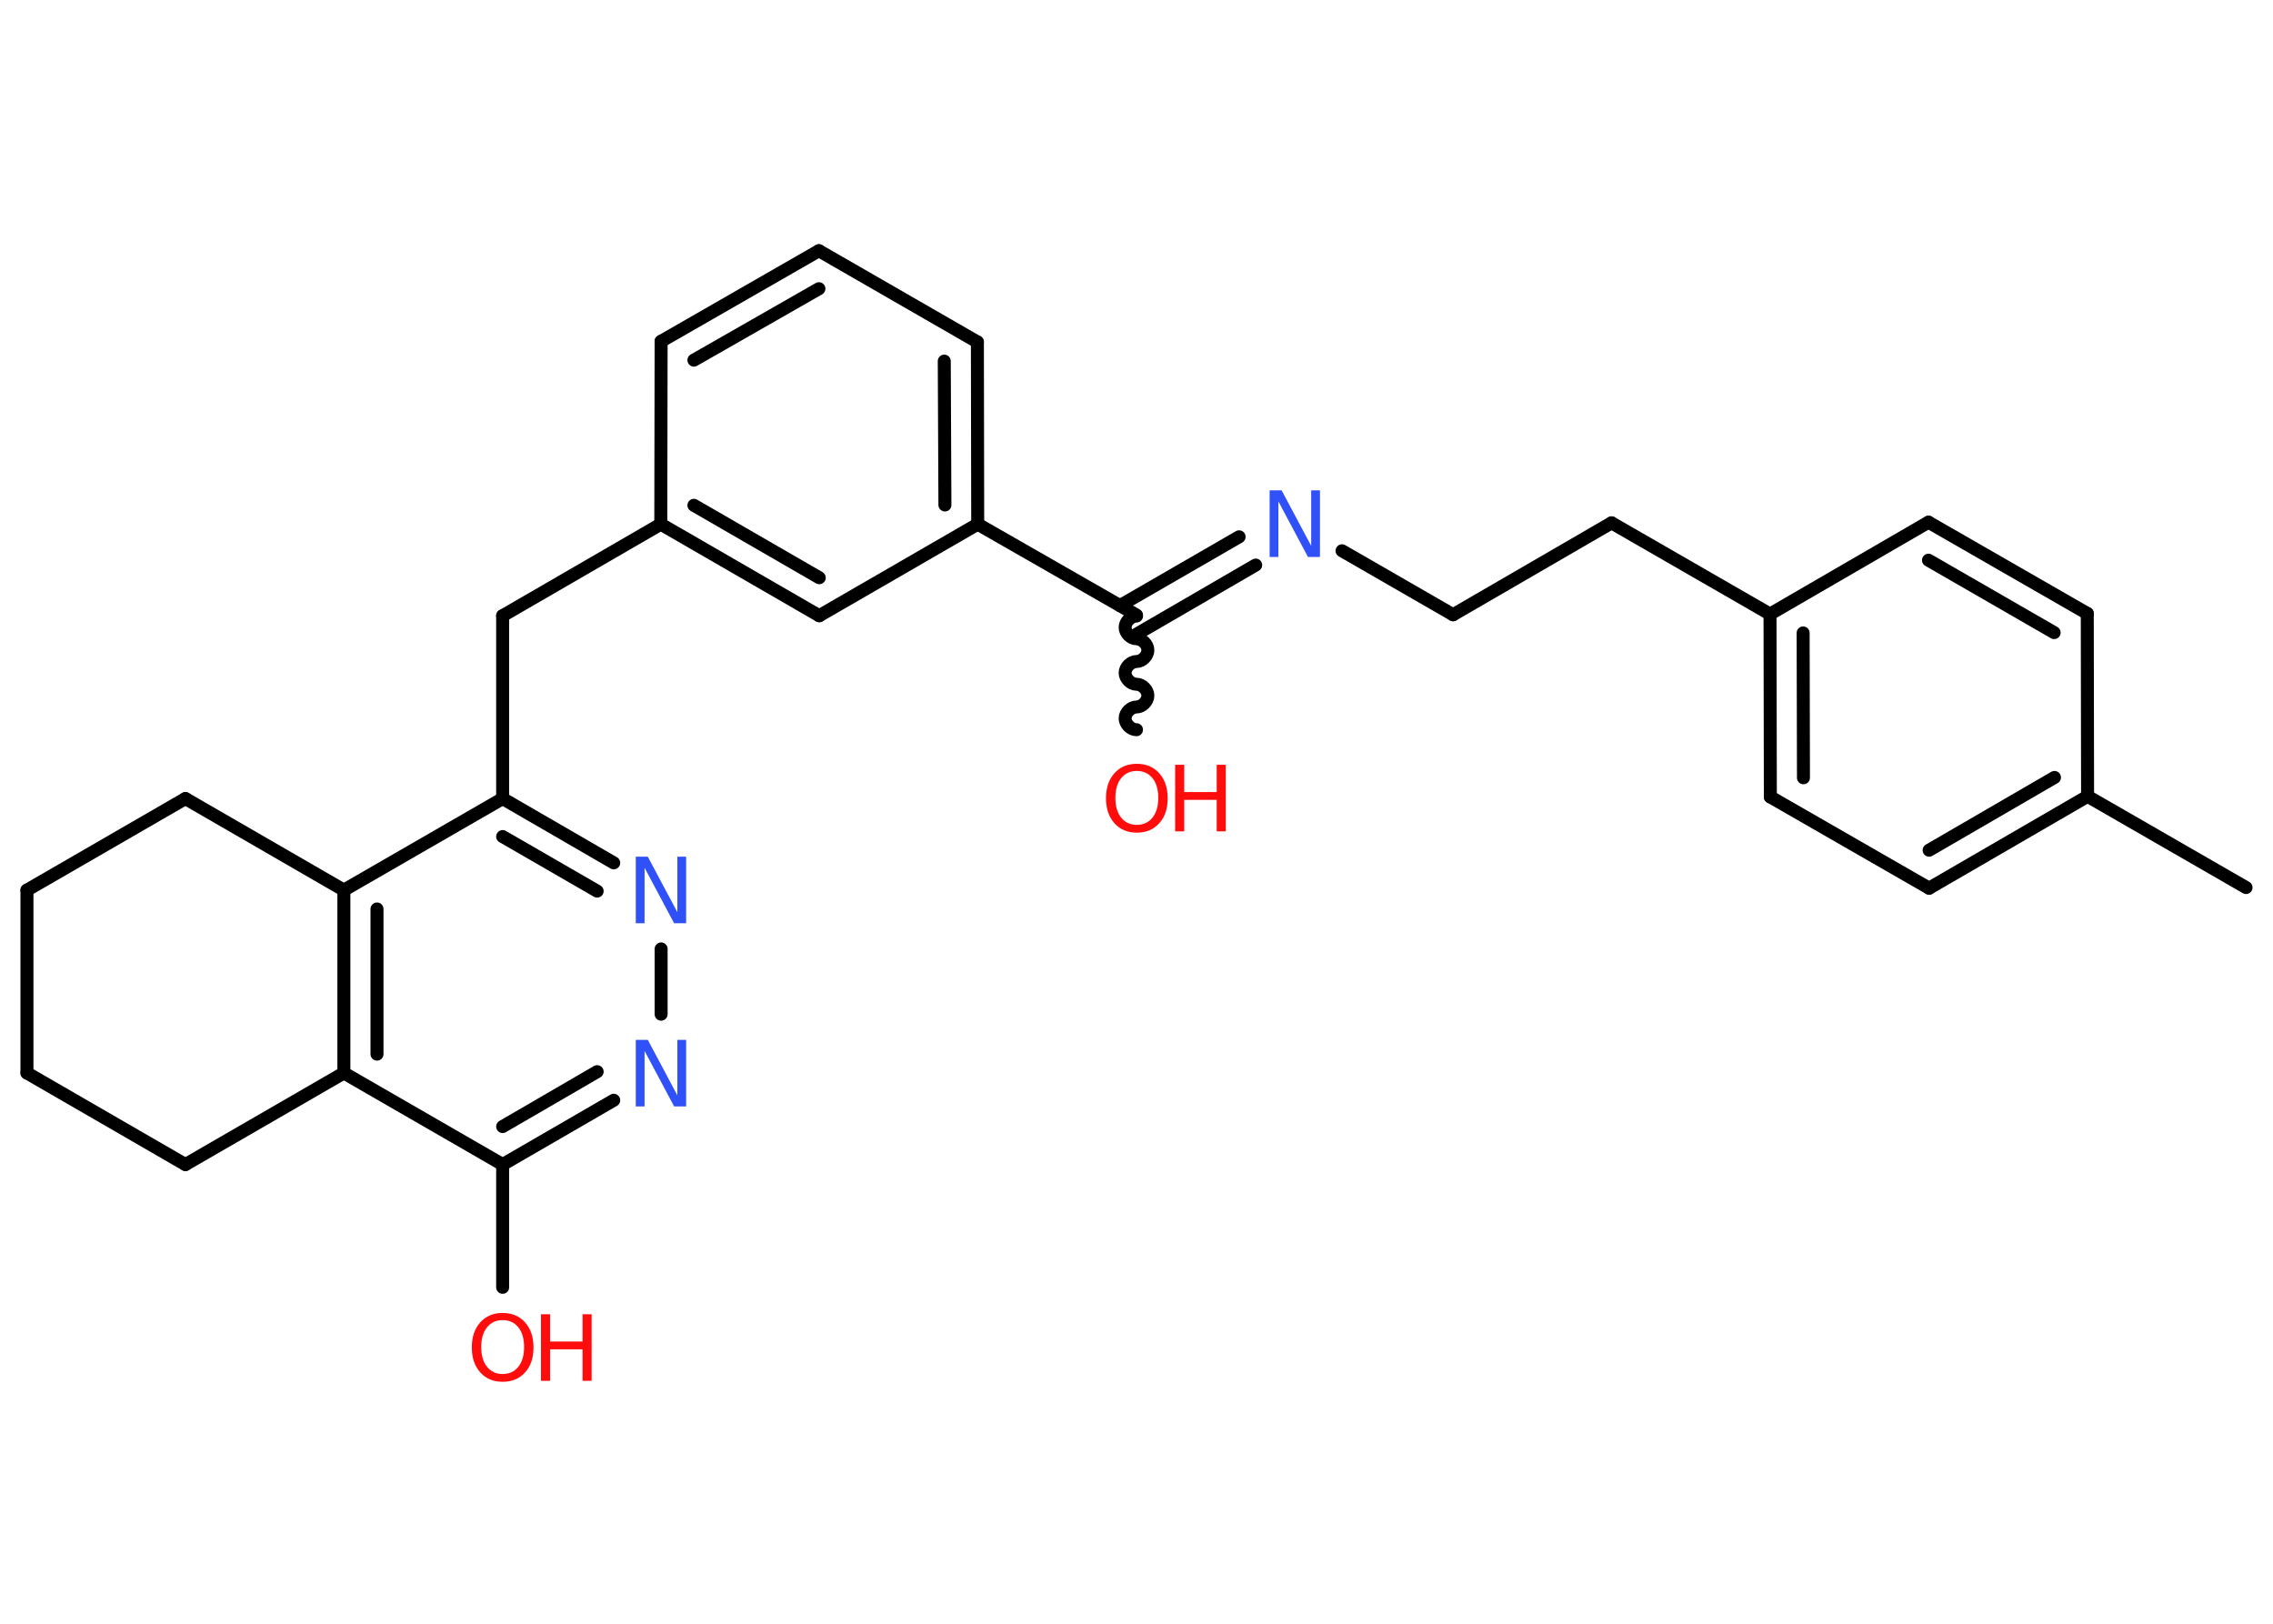 <?xml version='1.0' encoding='UTF-8'?>
<!DOCTYPE svg PUBLIC "-//W3C//DTD SVG 1.1//EN" "http://www.w3.org/Graphics/SVG/1.1/DTD/svg11.dtd">
<svg version='1.2' xmlns='http://www.w3.org/2000/svg' xmlns:xlink='http://www.w3.org/1999/xlink' width='70.0mm' height='50.0mm' viewBox='0 0 70.0 50.0'>
  <desc>Generated by the Chemistry Development Kit (http://github.com/cdk)</desc>
  <g stroke-linecap='round' stroke-linejoin='round' stroke='#000000' stroke-width='.4' fill='#FF0D0D'>
    <rect x='.0' y='.0' width='70.0' height='50.0' fill='#FFFFFF' stroke='none'/>
    <g id='mol1' class='mol'>
      <line id='mol1bnd1' class='bond' x1='69.17' y1='27.33' x2='64.29' y2='24.52'/>
      <g id='mol1bnd2' class='bond'>
        <line x1='59.41' y1='27.35' x2='64.29' y2='24.52'/>
        <line x1='59.41' y1='26.18' x2='63.27' y2='23.94'/>
      </g>
      <line id='mol1bnd3' class='bond' x1='59.41' y1='27.35' x2='54.52' y2='24.54'/>
      <g id='mol1bnd4' class='bond'>
        <line x1='54.51' y1='18.91' x2='54.52' y2='24.54'/>
        <line x1='55.53' y1='19.49' x2='55.54' y2='23.95'/>
      </g>
      <line id='mol1bnd5' class='bond' x1='54.51' y1='18.91' x2='49.63' y2='16.1'/>
      <line id='mol1bnd6' class='bond' x1='49.63' y1='16.1' x2='44.75' y2='18.93'/>
      <line id='mol1bnd7' class='bond' x1='44.75' y1='18.93' x2='41.33' y2='16.96'/>
      <g id='mol1bnd8' class='bond'>
        <line x1='38.67' y1='17.4' x2='35.0' y2='19.53'/>
        <line x1='38.16' y1='16.53' x2='34.49' y2='18.65'/>
      </g>
      <path id='mol1bnd9' class='bond' d='M35.0 22.47c-.18 .0 -.35 -.18 -.35 -.35c-.0 -.18 .18 -.35 .35 -.35c.18 -.0 .35 -.18 .35 -.35c-.0 -.18 -.18 -.35 -.35 -.35c-.18 .0 -.35 -.18 -.35 -.35c-.0 -.18 .18 -.35 .35 -.35c.18 -.0 .35 -.18 .35 -.35c-.0 -.18 -.18 -.35 -.35 -.35c-.18 .0 -.35 -.18 -.35 -.35c-.0 -.18 .18 -.35 .35 -.35' fill='none' stroke='#000000' stroke-width='.4'/>
      <line id='mol1bnd10' class='bond' x1='35.0' y1='18.94' x2='30.11' y2='16.14'/>
      <g id='mol1bnd11' class='bond'>
        <line x1='30.11' y1='16.14' x2='30.1' y2='10.53'/>
        <line x1='29.1' y1='15.55' x2='29.08' y2='11.12'/>
      </g>
      <line id='mol1bnd12' class='bond' x1='30.1' y1='10.53' x2='25.22' y2='7.72'/>
      <g id='mol1bnd13' class='bond'>
        <line x1='25.22' y1='7.72' x2='20.36' y2='10.51'/>
        <line x1='25.22' y1='8.89' x2='21.37' y2='11.09'/>
      </g>
      <line id='mol1bnd14' class='bond' x1='20.36' y1='10.51' x2='20.35' y2='16.14'/>
      <line id='mol1bnd15' class='bond' x1='20.35' y1='16.14' x2='15.48' y2='18.96'/>
      <line id='mol1bnd16' class='bond' x1='15.48' y1='18.96' x2='15.48' y2='24.59'/>
      <g id='mol1bnd17' class='bond'>
        <line x1='18.9' y1='26.57' x2='15.48' y2='24.59'/>
        <line x1='18.39' y1='27.44' x2='15.48' y2='25.76'/>
      </g>
      <line id='mol1bnd18' class='bond' x1='20.36' y1='29.22' x2='20.36' y2='31.23'/>
      <g id='mol1bnd19' class='bond'>
        <line x1='15.48' y1='35.86' x2='18.9' y2='33.88'/>
        <line x1='15.48' y1='34.69' x2='18.39' y2='33.0'/>
      </g>
      <line id='mol1bnd20' class='bond' x1='15.48' y1='35.86' x2='15.48' y2='39.64'/>
      <line id='mol1bnd21' class='bond' x1='15.48' y1='35.86' x2='10.59' y2='33.04'/>
      <g id='mol1bnd22' class='bond'>
        <line x1='10.59' y1='27.41' x2='10.59' y2='33.04'/>
        <line x1='11.61' y1='27.99' x2='11.61' y2='32.46'/>
      </g>
      <line id='mol1bnd23' class='bond' x1='15.48' y1='24.59' x2='10.59' y2='27.41'/>
      <line id='mol1bnd24' class='bond' x1='10.59' y1='27.41' x2='5.71' y2='24.59'/>
      <line id='mol1bnd25' class='bond' x1='5.71' y1='24.59' x2='.83' y2='27.41'/>
      <line id='mol1bnd26' class='bond' x1='.83' y1='27.41' x2='.83' y2='33.04'/>
      <line id='mol1bnd27' class='bond' x1='.83' y1='33.04' x2='5.71' y2='35.86'/>
      <line id='mol1bnd28' class='bond' x1='10.59' y1='33.04' x2='5.71' y2='35.86'/>
      <g id='mol1bnd29' class='bond'>
        <line x1='20.35' y1='16.14' x2='25.23' y2='18.96'/>
        <line x1='21.37' y1='15.56' x2='25.23' y2='17.79'/>
      </g>
      <line id='mol1bnd30' class='bond' x1='30.11' y1='16.14' x2='25.23' y2='18.96'/>
      <line id='mol1bnd31' class='bond' x1='54.51' y1='18.91' x2='59.39' y2='16.08'/>
      <g id='mol1bnd32' class='bond'>
        <line x1='64.28' y1='18.89' x2='59.39' y2='16.08'/>
        <line x1='63.26' y1='19.48' x2='59.39' y2='17.25'/>
      </g>
      <line id='mol1bnd33' class='bond' x1='64.29' y1='24.52' x2='64.28' y2='18.89'/>
      <path id='mol1atm8' class='atom' d='M39.1 15.1h.37l.91 1.71v-1.71h.27v2.05h-.37l-.91 -1.71v1.71h-.27v-2.05z' stroke='none' fill='#3050F8'/>
      <g id='mol1atm10' class='atom'>
        <path d='M35.01 23.74q-.3 .0 -.48 .22q-.18 .22 -.18 .61q.0 .39 .18 .61q.18 .22 .48 .22q.3 .0 .48 -.22q.18 -.22 .18 -.61q.0 -.39 -.18 -.61q-.18 -.22 -.48 -.22zM35.01 23.52q.43 .0 .69 .29q.26 .29 .26 .77q.0 .49 -.26 .77q-.26 .29 -.69 .29q-.43 .0 -.69 -.29q-.26 -.29 -.26 -.77q.0 -.48 .26 -.77q.26 -.29 .69 -.29z' stroke='none'/>
        <path d='M36.19 23.55h.28v.84h1.0v-.84h.28v2.05h-.28v-.97h-1.0v.97h-.28v-2.05z' stroke='none'/>
      </g>
      <path id='mol1atm18' class='atom' d='M19.58 26.38h.37l.91 1.71v-1.71h.27v2.05h-.37l-.91 -1.71v1.71h-.27v-2.05z' stroke='none' fill='#3050F8'/>
      <path id='mol1atm19' class='atom' d='M19.58 32.02h.37l.91 1.71v-1.71h.27v2.05h-.37l-.91 -1.71v1.71h-.27v-2.05z' stroke='none' fill='#3050F8'/>
      <g id='mol1atm21' class='atom'>
        <path d='M15.48 40.65q-.3 .0 -.48 .22q-.18 .22 -.18 .61q.0 .39 .18 .61q.18 .22 .48 .22q.3 .0 .48 -.22q.18 -.22 .18 -.61q.0 -.39 -.18 -.61q-.18 -.22 -.48 -.22zM15.48 40.43q.43 .0 .69 .29q.26 .29 .26 .77q.0 .49 -.26 .77q-.26 .29 -.69 .29q-.43 .0 -.69 -.29q-.26 -.29 -.26 -.77q.0 -.48 .26 -.77q.26 -.29 .69 -.29z' stroke='none'/>
        <path d='M16.66 40.47h.28v.84h1.0v-.84h.28v2.05h-.28v-.97h-1.0v.97h-.28v-2.05z' stroke='none'/>
      </g>
    </g>
  </g>
</svg>
